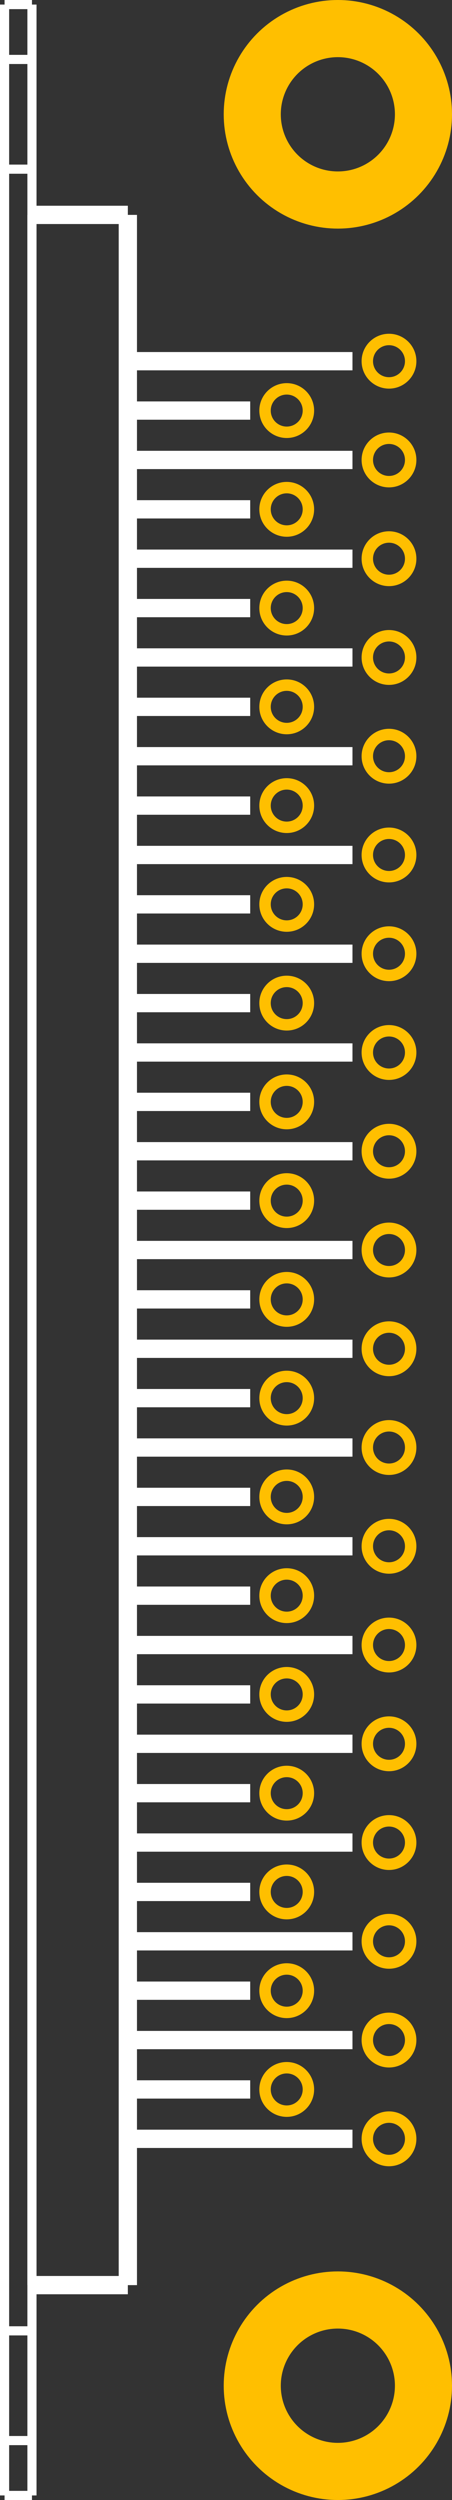<?xml version="1.0" encoding="UTF-8" standalone="no"?> <svg xmlns:svg="http://www.w3.org/2000/svg" xmlns="http://www.w3.org/2000/svg" version="1.2" baseProfile="tiny" x="0in" y="0in" width="0.495in" height="2.734in" viewBox="0 0 49500 273400" ><rect x="0" y="0" width="49500" height="273400" fill="#333333" stroke="none"/><title>DB37F.fp</title><desc>Geda footprint file 'DB37F.fp' converted by Fritzing</desc><g id="copper0">
 <circle fill="none" cx="42600" cy="233900" connectorname="1" stroke="#ffbf00" r="2375" id="connector0pin" stroke-width="1250"/>
 <circle fill="none" cx="42600" cy="223100" connectorname="2" stroke="#ffbf00" r="2375" id="connector1pin" stroke-width="1250"/>
 <circle fill="none" cx="42600" cy="212300" connectorname="3" stroke="#ffbf00" r="2375" id="connector2pin" stroke-width="1250"/>
 <circle fill="none" cx="42600" cy="201500" connectorname="4" stroke="#ffbf00" r="2375" id="connector3pin" stroke-width="1250"/>
 <circle fill="none" cx="42600" cy="190700" connectorname="5" stroke="#ffbf00" r="2375" id="connector4pin" stroke-width="1250"/>
 <circle fill="none" cx="42600" cy="179900" connectorname="6" stroke="#ffbf00" r="2375" id="connector5pin" stroke-width="1250"/>
 <circle fill="none" cx="42600" cy="169100" connectorname="7" stroke="#ffbf00" r="2375" id="connector6pin" stroke-width="1250"/>
 <circle fill="none" cx="42600" cy="158300" connectorname="8" stroke="#ffbf00" r="2375" id="connector7pin" stroke-width="1250"/>
 <circle fill="none" cx="42600" cy="147500" connectorname="9" stroke="#ffbf00" r="2375" id="connector8pin" stroke-width="1250"/>
 <circle fill="none" cx="42600" cy="136700" connectorname="10" stroke="#ffbf00" r="2375" id="connector9pin" stroke-width="1250"/>
 <circle fill="none" cx="42600" cy="125900" connectorname="11" stroke="#ffbf00" r="2375" id="connector10pin" stroke-width="1250"/>
 <circle fill="none" cx="42600" cy="115100" connectorname="12" stroke="#ffbf00" r="2375" id="connector11pin" stroke-width="1250"/>
 <circle fill="none" cx="42600" cy="104300" connectorname="13" stroke="#ffbf00" r="2375" id="connector12pin" stroke-width="1250"/>
 <circle fill="none" cx="42600" cy="93500" connectorname="14" stroke="#ffbf00" r="2375" id="connector13pin" stroke-width="1250"/>
 <circle fill="none" cx="42600" cy="82700" connectorname="15" stroke="#ffbf00" r="2375" id="connector14pin" stroke-width="1250"/>
 <circle fill="none" cx="42600" cy="71900" connectorname="16" stroke="#ffbf00" r="2375" id="connector15pin" stroke-width="1250"/>
 <circle fill="none" cx="42600" cy="61100" connectorname="17" stroke="#ffbf00" r="2375" id="connector16pin" stroke-width="1250"/>
 <circle fill="none" cx="42600" cy="50300" connectorname="18" stroke="#ffbf00" r="2375" id="connector17pin" stroke-width="1250"/>
 <circle fill="none" cx="42600" cy="39500" connectorname="19" stroke="#ffbf00" r="2375" id="connector18pin" stroke-width="1250"/>
 <circle fill="none" cx="31400" cy="228500" connectorname="20" stroke="#ffbf00" r="2375" id="connector19pin" stroke-width="1250"/>
 <circle fill="none" cx="31400" cy="217700" connectorname="21" stroke="#ffbf00" r="2375" id="connector20pin" stroke-width="1250"/>
 <circle fill="none" cx="31400" cy="206900" connectorname="22" stroke="#ffbf00" r="2375" id="connector21pin" stroke-width="1250"/>
 <circle fill="none" cx="31400" cy="196100" connectorname="23" stroke="#ffbf00" r="2375" id="connector22pin" stroke-width="1250"/>
 <circle fill="none" cx="31400" cy="185300" connectorname="24" stroke="#ffbf00" r="2375" id="connector23pin" stroke-width="1250"/>
 <circle fill="none" cx="31400" cy="174500" connectorname="25" stroke="#ffbf00" r="2375" id="connector24pin" stroke-width="1250"/>
 <circle fill="none" cx="31400" cy="163700" connectorname="26" stroke="#ffbf00" r="2375" id="connector25pin" stroke-width="1250"/>
 <circle fill="none" cx="31400" cy="152900" connectorname="27" stroke="#ffbf00" r="2375" id="connector26pin" stroke-width="1250"/>
 <circle fill="none" cx="31400" cy="142100" connectorname="28" stroke="#ffbf00" r="2375" id="connector27pin" stroke-width="1250"/>
 <circle fill="none" cx="31400" cy="131300" connectorname="29" stroke="#ffbf00" r="2375" id="connector28pin" stroke-width="1250"/>
 <circle fill="none" cx="31400" cy="120500" connectorname="30" stroke="#ffbf00" r="2375" id="connector29pin" stroke-width="1250"/>
 <circle fill="none" cx="31400" cy="109700" connectorname="31" stroke="#ffbf00" r="2375" id="connector30pin" stroke-width="1250"/>
 <circle fill="none" cx="31400" cy="98900" connectorname="32" stroke="#ffbf00" r="2375" id="connector31pin" stroke-width="1250"/>
 <circle fill="none" cx="31400" cy="88100" connectorname="33" stroke="#ffbf00" r="2375" id="connector32pin" stroke-width="1250"/>
 <circle fill="none" cx="31400" cy="77300" connectorname="34" stroke="#ffbf00" r="2375" id="connector33pin" stroke-width="1250"/>
 <circle fill="none" cx="31400" cy="66500" connectorname="35" stroke="#ffbf00" r="2375" id="connector34pin" stroke-width="1250"/>
 <circle fill="none" cx="31400" cy="55700" connectorname="36" stroke="#ffbf00" r="2375" id="connector35pin" stroke-width="1250"/>
 <circle fill="none" cx="31400" cy="44900" connectorname="37" stroke="#ffbf00" r="2375" id="connector36pin" stroke-width="1250"/>
 <circle fill="none" cx="37000" cy="12500" connectorname="C1" stroke="#ffbf00" r="9375" id="" stroke-width="6250"/>
 <circle fill="none" cx="37000" cy="260900" connectorname="C2" stroke="#ffbf00" r="9375" id="" stroke-width="6250"/>
</g>
<g id="copper1"/>
<g id="silkscreen">
 <line fill="none" stroke="white" y1="500" x1="500" y2="500" stroke-width="1000" x2="3500"/>
 <line fill="none" stroke="white" y1="500" x1="3500" y2="272900" stroke-width="1000" x2="3500"/>
 <line fill="none" stroke="white" y1="272900" x1="3500" y2="272900" stroke-width="1000" x2="500"/>
 <line fill="none" stroke="white" y1="272900" x1="500" y2="500" stroke-width="1000" x2="500"/>
 <line fill="none" stroke="white" y1="6500" x1="500" y2="6500" stroke-width="1000" x2="3500"/>
 <line fill="none" stroke="white" y1="18500" x1="500" y2="18500" stroke-width="1000" x2="3500"/>
 <line fill="none" stroke="white" y1="266900" x1="500" y2="266900" stroke-width="1000" x2="3500"/>
 <line fill="none" stroke="white" y1="254900" x1="500" y2="254900" stroke-width="1000" x2="3500"/>
 <line fill="none" stroke="white" y1="23500" x1="3500" y2="23500" stroke-width="2000" x2="14000"/>
 <line fill="none" stroke="white" y1="23500" x1="14000" y2="249900" stroke-width="2000" x2="14000"/>
 <line fill="none" stroke="white" y1="249900" x1="14000" y2="249900" stroke-width="2000" x2="3500"/>
 <line fill="none" stroke="white" y1="249900" x1="3500" y2="23500" stroke-width="1000" x2="3500"/>
 <line fill="none" stroke="white" y1="233900" x1="38600" y2="233900" stroke-width="2000" x2="14000"/>
 <line fill="none" stroke="white" y1="223100" x1="38600" y2="223100" stroke-width="2000" x2="14000"/>
 <line fill="none" stroke="white" y1="212300" x1="38600" y2="212300" stroke-width="2000" x2="14000"/>
 <line fill="none" stroke="white" y1="201500" x1="38600" y2="201500" stroke-width="2000" x2="14000"/>
 <line fill="none" stroke="white" y1="190700" x1="38600" y2="190700" stroke-width="2000" x2="14000"/>
 <line fill="none" stroke="white" y1="179900" x1="38600" y2="179900" stroke-width="2000" x2="14000"/>
 <line fill="none" stroke="white" y1="169100" x1="38600" y2="169100" stroke-width="2000" x2="14000"/>
 <line fill="none" stroke="white" y1="158300" x1="38600" y2="158300" stroke-width="2000" x2="14000"/>
 <line fill="none" stroke="white" y1="147500" x1="38600" y2="147500" stroke-width="2000" x2="14000"/>
 <line fill="none" stroke="white" y1="136700" x1="38600" y2="136700" stroke-width="2000" x2="14000"/>
 <line fill="none" stroke="white" y1="125900" x1="38600" y2="125900" stroke-width="2000" x2="14000"/>
 <line fill="none" stroke="white" y1="115100" x1="38600" y2="115100" stroke-width="2000" x2="14000"/>
 <line fill="none" stroke="white" y1="104300" x1="38600" y2="104300" stroke-width="2000" x2="14000"/>
 <line fill="none" stroke="white" y1="93500" x1="38600" y2="93500" stroke-width="2000" x2="14000"/>
 <line fill="none" stroke="white" y1="82700" x1="38600" y2="82700" stroke-width="2000" x2="14000"/>
 <line fill="none" stroke="white" y1="71900" x1="38600" y2="71900" stroke-width="2000" x2="14000"/>
 <line fill="none" stroke="white" y1="61100" x1="38600" y2="61100" stroke-width="2000" x2="14000"/>
 <line fill="none" stroke="white" y1="50300" x1="38600" y2="50300" stroke-width="2000" x2="14000"/>
 <line fill="none" stroke="white" y1="39500" x1="38600" y2="39500" stroke-width="2000" x2="14000"/>
 <line fill="none" stroke="white" y1="228500" x1="27400" y2="228500" stroke-width="2000" x2="14000"/>
 <line fill="none" stroke="white" y1="217700" x1="27400" y2="217700" stroke-width="2000" x2="14000"/>
 <line fill="none" stroke="white" y1="206900" x1="27400" y2="206900" stroke-width="2000" x2="14000"/>
 <line fill="none" stroke="white" y1="196100" x1="27400" y2="196100" stroke-width="2000" x2="14000"/>
 <line fill="none" stroke="white" y1="185300" x1="27400" y2="185300" stroke-width="2000" x2="14000"/>
 <line fill="none" stroke="white" y1="174500" x1="27400" y2="174500" stroke-width="2000" x2="14000"/>
 <line fill="none" stroke="white" y1="163700" x1="27400" y2="163700" stroke-width="2000" x2="14000"/>
 <line fill="none" stroke="white" y1="152900" x1="27400" y2="152900" stroke-width="2000" x2="14000"/>
 <line fill="none" stroke="white" y1="142100" x1="27400" y2="142100" stroke-width="2000" x2="14000"/>
 <line fill="none" stroke="white" y1="131300" x1="27400" y2="131300" stroke-width="2000" x2="14000"/>
 <line fill="none" stroke="white" y1="120500" x1="27400" y2="120500" stroke-width="2000" x2="14000"/>
 <line fill="none" stroke="white" y1="109700" x1="27400" y2="109700" stroke-width="2000" x2="14000"/>
 <line fill="none" stroke="white" y1="98900" x1="27400" y2="98900" stroke-width="2000" x2="14000"/>
 <line fill="none" stroke="white" y1="88100" x1="27400" y2="88100" stroke-width="2000" x2="14000"/>
 <line fill="none" stroke="white" y1="77300" x1="27400" y2="77300" stroke-width="2000" x2="14000"/>
 <line fill="none" stroke="white" y1="66500" x1="27400" y2="66500" stroke-width="2000" x2="14000"/>
 <line fill="none" stroke="white" y1="55700" x1="27400" y2="55700" stroke-width="2000" x2="14000"/>
 <line fill="none" stroke="white" y1="44900" x1="27400" y2="44900" stroke-width="2000" x2="14000"/>
</g>
</svg>